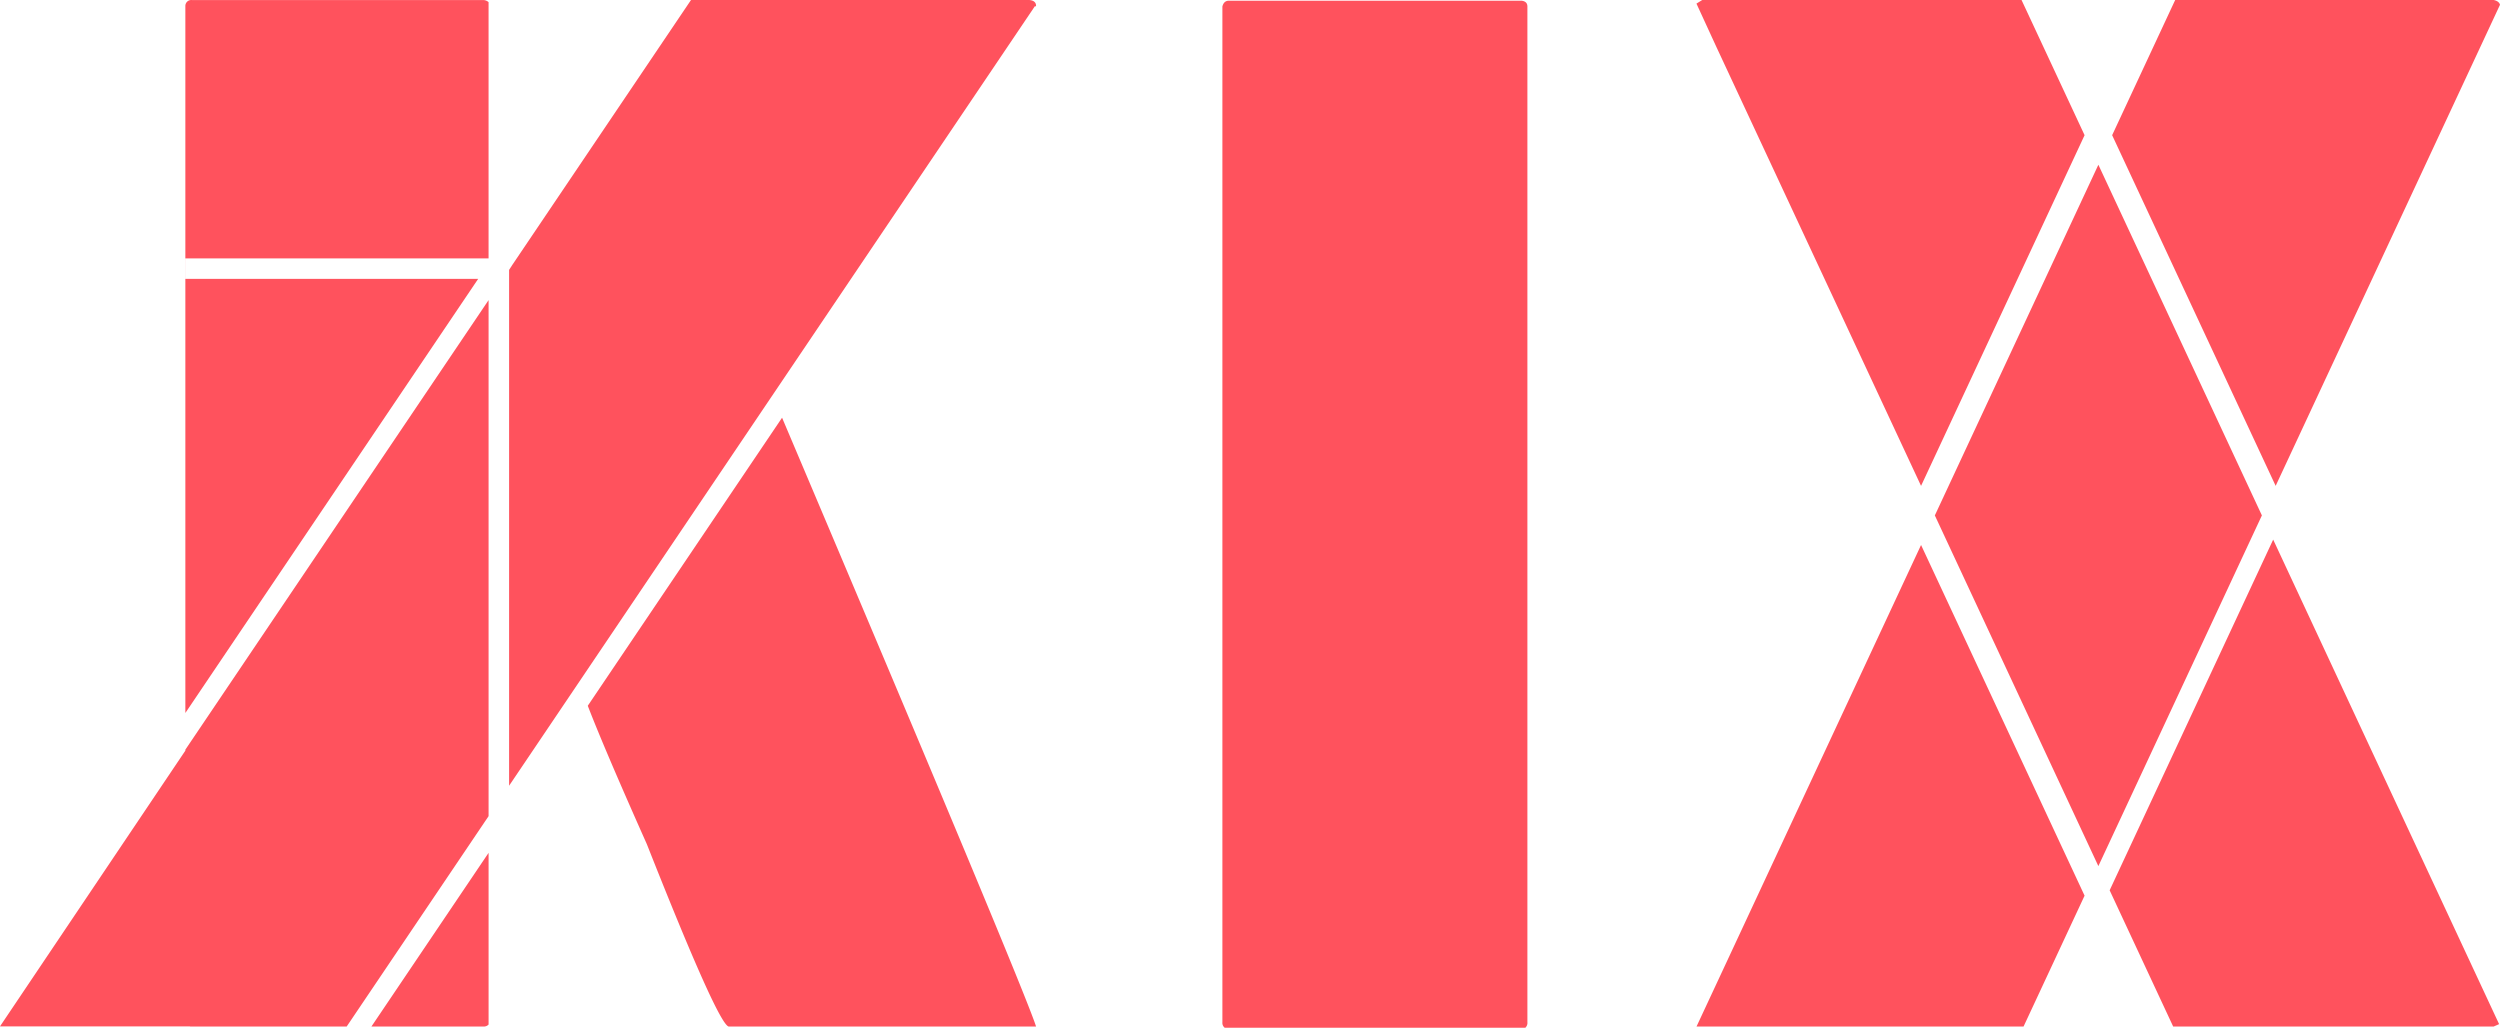 <svg xmlns="http://www.w3.org/2000/svg" fill="#ff525d" viewBox="0 0 1096.88 450.913">
  <path
    d="M543.354,544a2.676,2.676,0,0,1-1.023-2.4V95.941q.633-2.543,2.859-2.543H673.61q2.543.317,2.544,2.543V541.6a2.824,2.824,0,0,1-.911,2.4Zm-454.1-.578H6v-.008L87.332,422.418V422l133.04-197.239V451.166l-62.254,92.3v0H90.19a2.524,2.524,0,0,1-.937-.045Zm128.841.044H168.973l51.4-76.2v75.331a2.787,2.787,0,0,1-2.031.879C218.259,543.472,218.177,543.469,218.094,543.461Zm675.752,0H750.362L848.874,332.2l71.744,153.853-26.771,57.409Zm-568.159,0c-1.579-.421-5.4-7.362-11.346-20.63s-14.2-33.232-24.518-59.35c-12.4-27.822-21.125-48.26-25.927-60.747L349.14,276.354C419.564,442.42,457.053,532.287,460.575,543.461v0Zm633.8,0-27.87-59.767,71.749-153.862,99.124,212.58-2.351,1.044v.005ZM854.921,319.23,926.67,165.369l71.743,153.852L926.665,473.083Zm-625.55,118.6V211.5l.208-.32,1.18-1.825,78.385-116.21.039-.053H457.718c1.9.211,2.857,1.067,2.857,2.54l-.213.316-.271-.183L229.371,437.826ZM87.332,95.635A2.6,2.6,0,0,1,90.19,93.1h127.9a3.592,3.592,0,0,1,2.277.93V206.444H87.354v9H215.8L87.332,405.9V95.635Zm761.54,210.63v0L759.1,113.739q-4.288-9.329-8.771-19.076l2.53-1.581h140.1L920.619,152.4,848.872,306.262l0,0ZM932.715,152.4l27.66-59.319h139.76c1.545.343,2.469,1.046,2.75,2.092l-98.429,211.08v.005Z"
    transform="translate(-6.005 -93.082)" />
</svg>